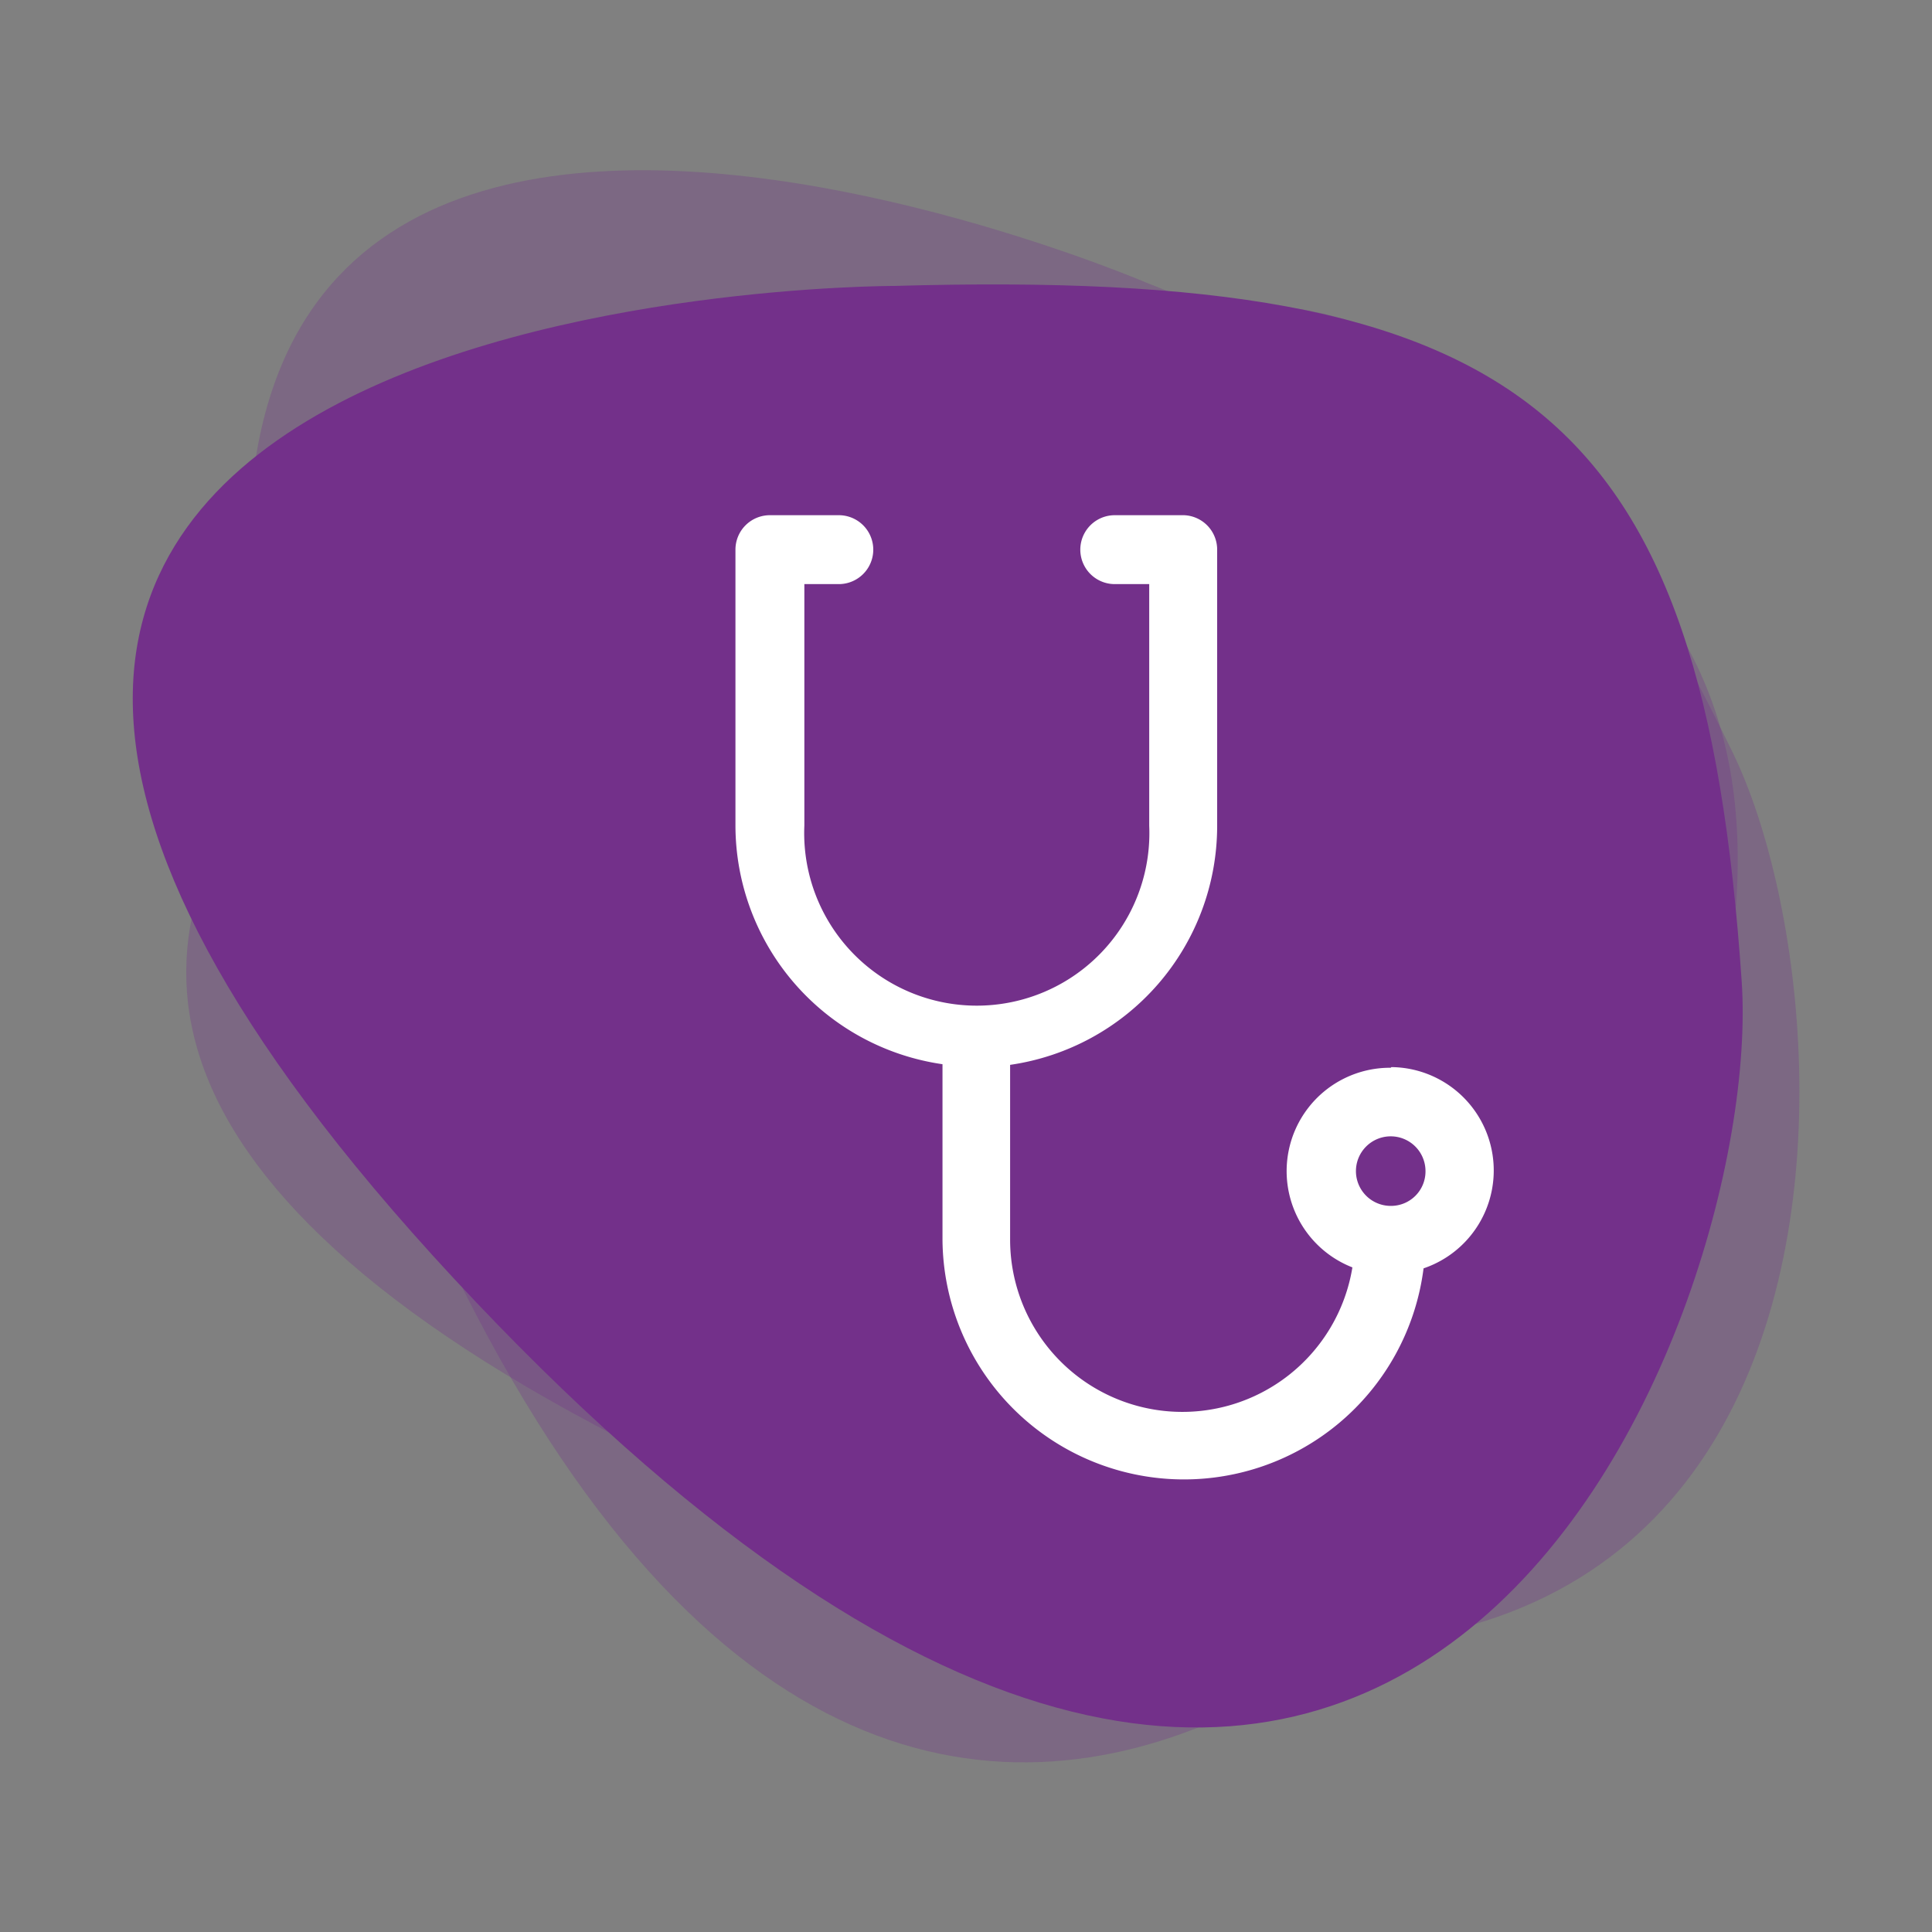 <svg id="Layer_1" data-name="Layer 1" xmlns="http://www.w3.org/2000/svg" viewBox="0 0 60 60"><rect x="0" y="0" width="60" height="60" fill="#808080" stroke="none"/><defs><style>.cls-1,.cls-2{fill:#73308a;}.cls-1{opacity:0.3;}.cls-3{fill:#fff;}</style></defs><path class="cls-1" d="M51.33,39c5.86-16.8,2.51-23.06-15.75-30.23,0,0-39-16.69-24.7,23C25.47,72.29,47.89,48.86,51.33,39Z"/><path class="cls-1" d="M53.82,23.39c-7.41-15.28-13.89-17.25-31-9.73,0,0-37.58,15.09-1.11,32.21C58.9,63.34,58.18,32.39,53.82,23.39Z"/><path class="cls-2" d="M54.09,30.48C52.88,12.75,47.36,8.31,27.77,8.88c0,0-42.37-.07-13.68,30.82C43.38,71.23,54.8,40.91,54.09,30.48Z"/><path class="cls-3" d="M43.19,33.16A3.21,3.21,0,0,0,42,39.36a5.35,5.35,0,0,1-10.63-.84V33.07a7.5,7.5,0,0,0,6.43-7.41V17.09A1.07,1.07,0,0,0,36.77,16H34.62a1.07,1.07,0,1,0,0,2.14h1.07v7.5a5.36,5.36,0,1,1-10.71,0v-7.5h1.07a1.07,1.07,0,0,0,0-2.14H23.91a1.07,1.07,0,0,0-1.07,1.07v8.57a7.5,7.5,0,0,0,6.43,7.41v5.45a7.5,7.5,0,0,0,14.94.89,3.21,3.21,0,0,0-1-6.25Zm0,4.29a1.08,1.08,0,1,1,1.08-1.08A1.07,1.07,0,0,1,43.19,37.45Z"/></svg>